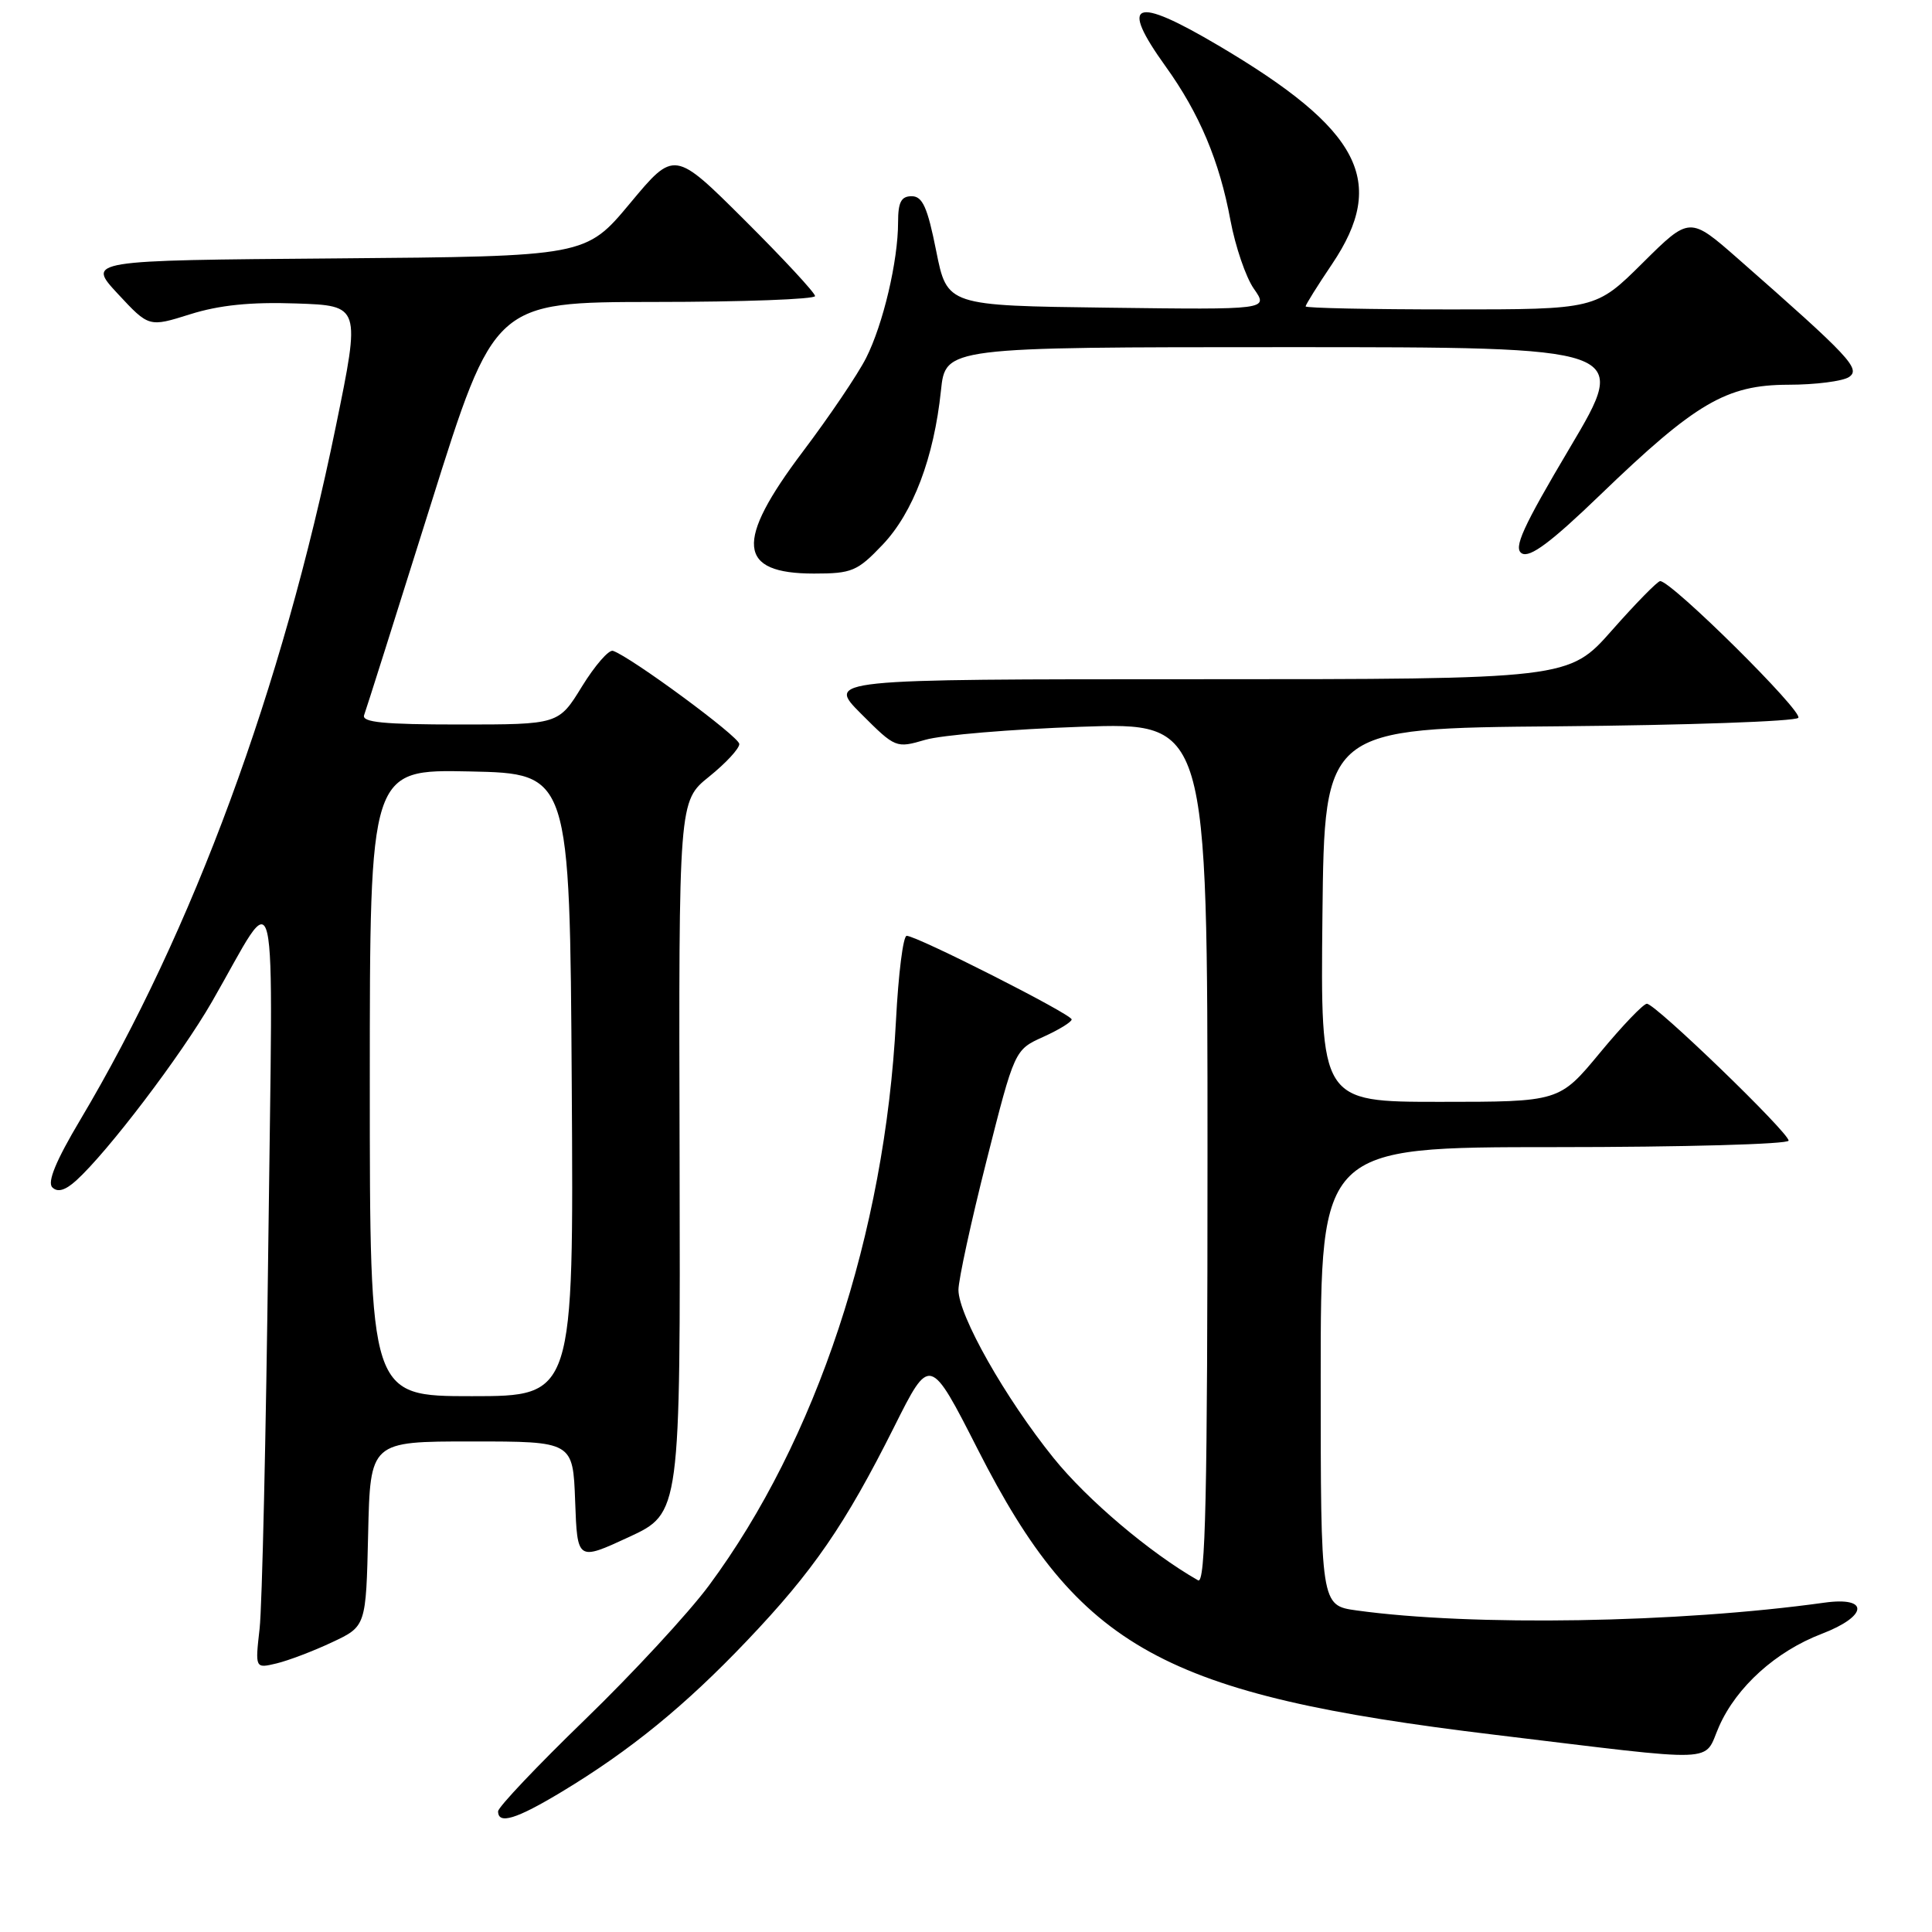<?xml version="1.0" encoding="UTF-8" standalone="no"?>
<!DOCTYPE svg PUBLIC "-//W3C//DTD SVG 1.1//EN" "http://www.w3.org/Graphics/SVG/1.1/DTD/svg11.dtd" >
<svg xmlns="http://www.w3.org/2000/svg" xmlns:xlink="http://www.w3.org/1999/xlink" version="1.1" viewBox="0 0 256 256">
 <g >
 <path fill="currentColor"
d=" M 74.42 237.43 C 83.51 231.95 90.78 226.02 99.00 217.38 C 107.75 208.19 111.97 202.06 118.49 189.05 C 123.22 179.60 123.22 179.60 129.60 192.13 C 143.00 218.46 154.07 224.56 198.00 229.86 C 228.52 233.54 225.62 233.65 227.79 228.75 C 230.11 223.51 235.32 218.81 241.39 216.49 C 247.50 214.15 247.73 211.53 241.75 212.36 C 222.36 215.06 195.07 215.51 179.75 213.39 C 175.00 212.73 175.00 212.73 175.00 182.36 C 175.00 152.00 175.00 152.00 206.00 152.00 C 223.05 152.00 237.00 151.61 237.00 151.14 C 237.00 150.05 219.35 133.00 218.22 133.00 C 217.76 133.00 214.96 135.92 212.00 139.50 C 206.62 146.00 206.62 146.00 190.79 146.00 C 174.97 146.00 174.97 146.00 175.23 121.25 C 175.50 96.50 175.50 96.50 206.46 96.24 C 223.50 96.09 237.81 95.59 238.28 95.12 C 239.03 94.37 221.50 77.00 219.98 77.00 C 219.64 77.00 216.77 79.92 213.61 83.50 C 207.87 90.00 207.87 90.00 158.70 90.00 C 109.53 90.00 109.53 90.00 114.11 94.59 C 118.65 99.13 118.74 99.16 122.60 98.03 C 124.75 97.40 134.04 96.62 143.25 96.30 C 160.00 95.71 160.00 95.71 160.00 152.91 C 160.00 198.39 159.74 209.97 158.75 209.40 C 152.38 205.77 144.06 198.72 139.61 193.20 C 133.19 185.24 127.00 174.29 127.00 170.92 C 127.00 169.59 128.67 161.89 130.72 153.80 C 134.44 139.11 134.44 139.11 138.22 137.40 C 140.30 136.46 142.00 135.42 142.00 135.08 C 142.00 134.39 121.48 124.00 120.14 124.00 C 119.67 124.00 119.04 129.06 118.72 135.25 C 117.26 163.43 108.17 190.88 93.93 210.10 C 91.24 213.73 83.85 221.72 77.52 227.85 C 71.18 233.99 66.00 239.46 66.00 240.01 C 66.00 241.79 68.40 241.06 74.42 237.43 Z  M 44.00 217.61 C 48.50 215.50 48.50 215.50 48.78 203.25 C 49.06 191.00 49.06 191.00 62.49 191.00 C 75.92 191.00 75.92 191.00 76.21 198.92 C 76.50 206.83 76.50 206.83 83.33 203.67 C 90.16 200.50 90.16 200.50 90.05 153.33 C 89.93 106.15 89.93 106.15 93.96 102.91 C 96.18 101.12 97.98 99.18 97.96 98.58 C 97.93 97.60 83.58 87.03 81.22 86.24 C 80.67 86.06 78.83 88.18 77.12 90.95 C 74.02 96.00 74.02 96.00 60.90 96.00 C 50.83 96.00 47.89 95.71 48.25 94.75 C 48.51 94.06 52.49 81.47 57.11 66.76 C 65.50 40.03 65.50 40.03 86.75 40.01 C 98.44 40.01 108.00 39.65 108.00 39.23 C 108.00 38.81 103.80 34.28 98.68 29.18 C 89.35 19.89 89.35 19.89 83.49 26.93 C 77.62 33.97 77.62 33.97 44.56 34.24 C 11.50 34.50 11.50 34.50 15.61 38.93 C 19.73 43.36 19.73 43.36 25.20 41.64 C 29.04 40.43 33.22 40.00 39.23 40.21 C 47.78 40.50 47.78 40.50 44.50 56.50 C 37.38 91.27 25.59 123.25 10.62 148.41 C 7.42 153.78 6.24 156.64 6.93 157.33 C 7.63 158.03 8.64 157.74 10.09 156.43 C 14.26 152.66 23.99 139.86 28.09 132.73 C 37.05 117.16 36.17 113.38 35.55 165.00 C 35.25 190.03 34.73 212.88 34.40 215.79 C 33.80 221.09 33.80 221.09 36.65 220.41 C 38.22 220.03 41.52 218.78 44.00 217.61 Z  M 116.95 72.18 C 121.00 67.92 123.75 60.65 124.68 51.76 C 125.28 46.00 125.28 46.00 170.60 46.00 C 215.92 46.00 215.92 46.00 208.06 59.25 C 201.73 69.92 200.49 72.66 201.66 73.33 C 202.73 73.94 205.55 71.83 212.03 65.58 C 224.69 53.38 228.74 51.00 236.95 50.98 C 240.55 50.98 244.18 50.51 245.00 49.96 C 246.60 48.88 245.12 47.30 230.34 34.32 C 223.89 28.66 223.89 28.66 217.67 34.83 C 211.45 41.00 211.45 41.00 192.22 41.00 C 181.65 41.00 173.00 40.82 173.00 40.60 C 173.00 40.38 174.57 37.86 176.50 35.00 C 183.88 24.04 180.31 17.17 161.46 6.04 C 150.23 -0.60 148.26 0.18 154.45 8.80 C 158.93 15.03 161.59 21.35 163.04 29.19 C 163.69 32.66 165.08 36.75 166.15 38.27 C 168.09 41.04 168.09 41.04 146.79 40.77 C 125.50 40.50 125.50 40.50 124.05 33.25 C 122.90 27.47 122.24 26.00 120.80 26.00 C 119.41 26.00 119.00 26.79 119.00 29.45 C 119.00 34.58 117.02 42.97 114.76 47.44 C 113.66 49.61 109.89 55.19 106.38 59.84 C 97.33 71.84 97.71 76.00 107.85 76.00 C 112.88 76.00 113.60 75.70 116.95 72.18 Z  M 49.00 143.47 C 49.00 101.94 49.00 101.94 62.25 102.22 C 75.50 102.50 75.50 102.50 75.76 143.75 C 76.02 185.00 76.02 185.00 62.51 185.00 C 49.00 185.00 49.00 185.00 49.00 143.47 Z "/>
</g>
</svg>